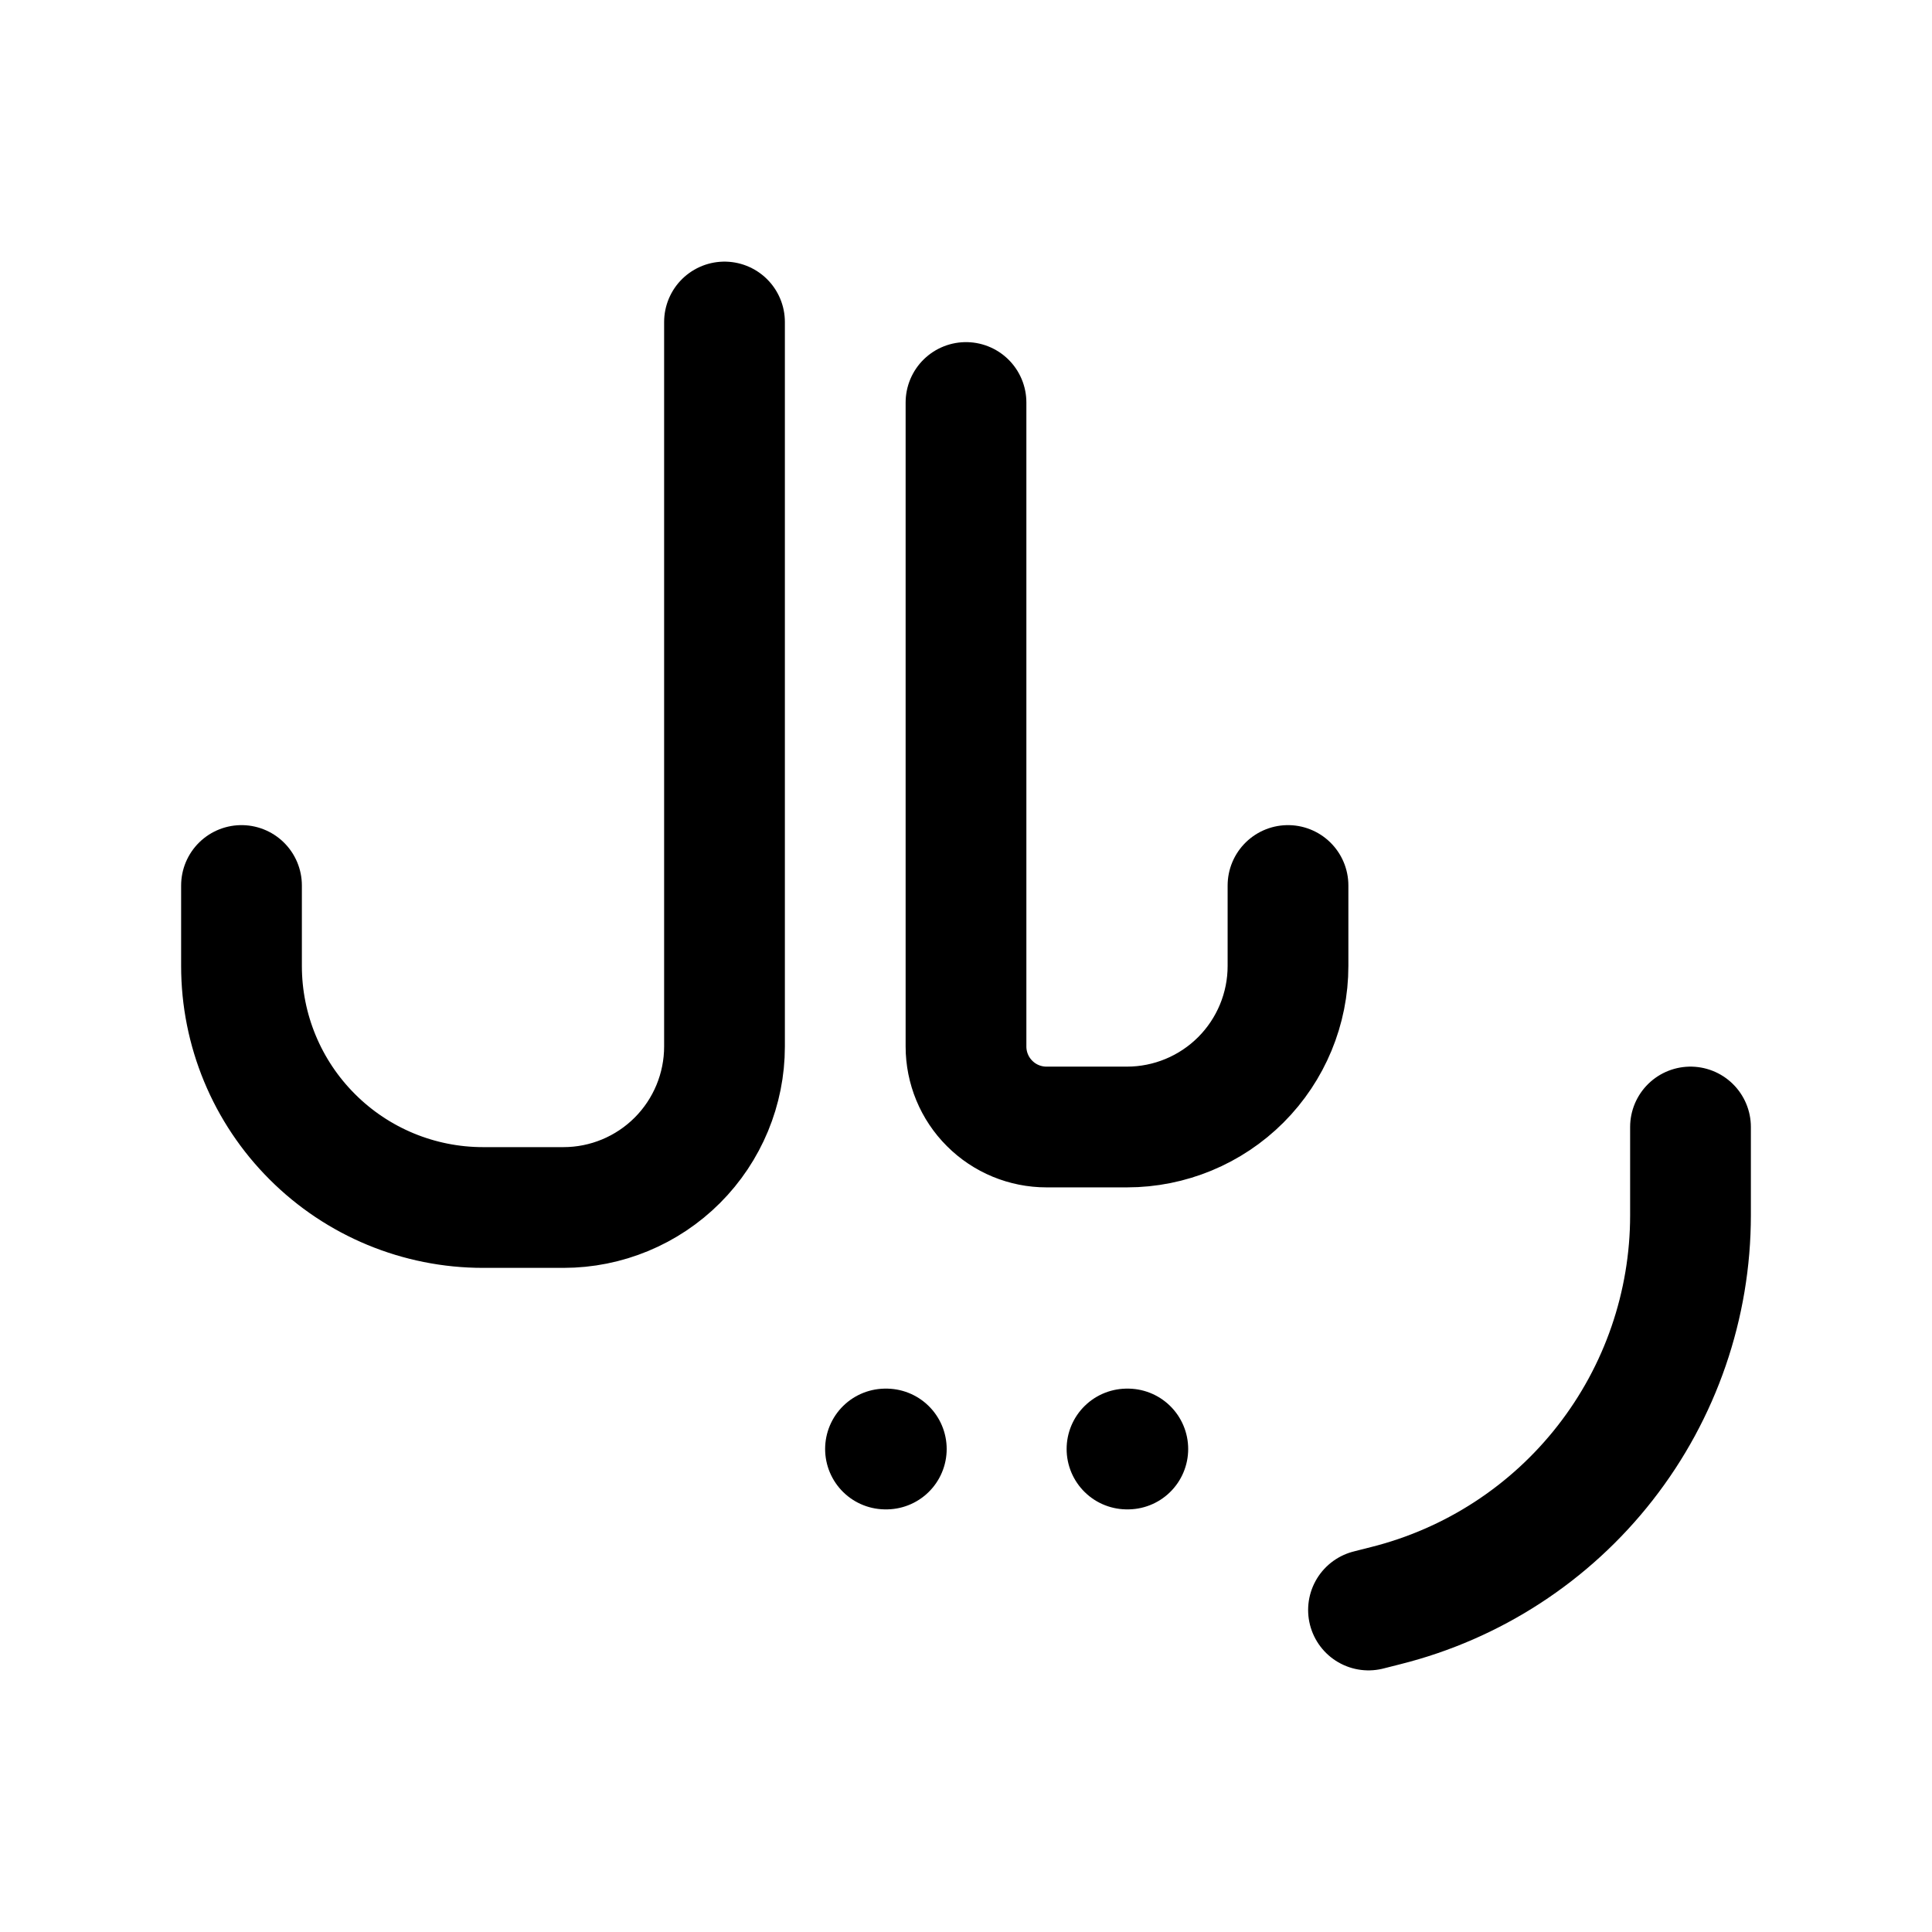<svg width="24" height="24" viewBox="0 0 24 24" fill="none" xmlns="http://www.w3.org/2000/svg">
<path d="M9 4V13C9 13.53 8.789 14.039 8.414 14.414C8.039 14.789 7.53 15 7 15H6C5.204 15 4.441 14.684 3.879 14.121C3.316 13.559 3 12.796 3 12V11M12 5V13C12 13.265 12.105 13.52 12.293 13.707C12.48 13.895 12.735 14 13 14H14C14.53 14 15.039 13.789 15.414 13.414C15.789 13.039 16 12.53 16 12V11M21 14V15.096C21 16.211 20.627 17.294 19.941 18.172C19.255 19.051 18.295 19.675 17.213 19.946L17 20M11 18H11.01M14 18H14.01" stroke="currentColor" stroke-width="1.5" stroke-linecap="round" stroke-linejoin="round"/>
</svg>
